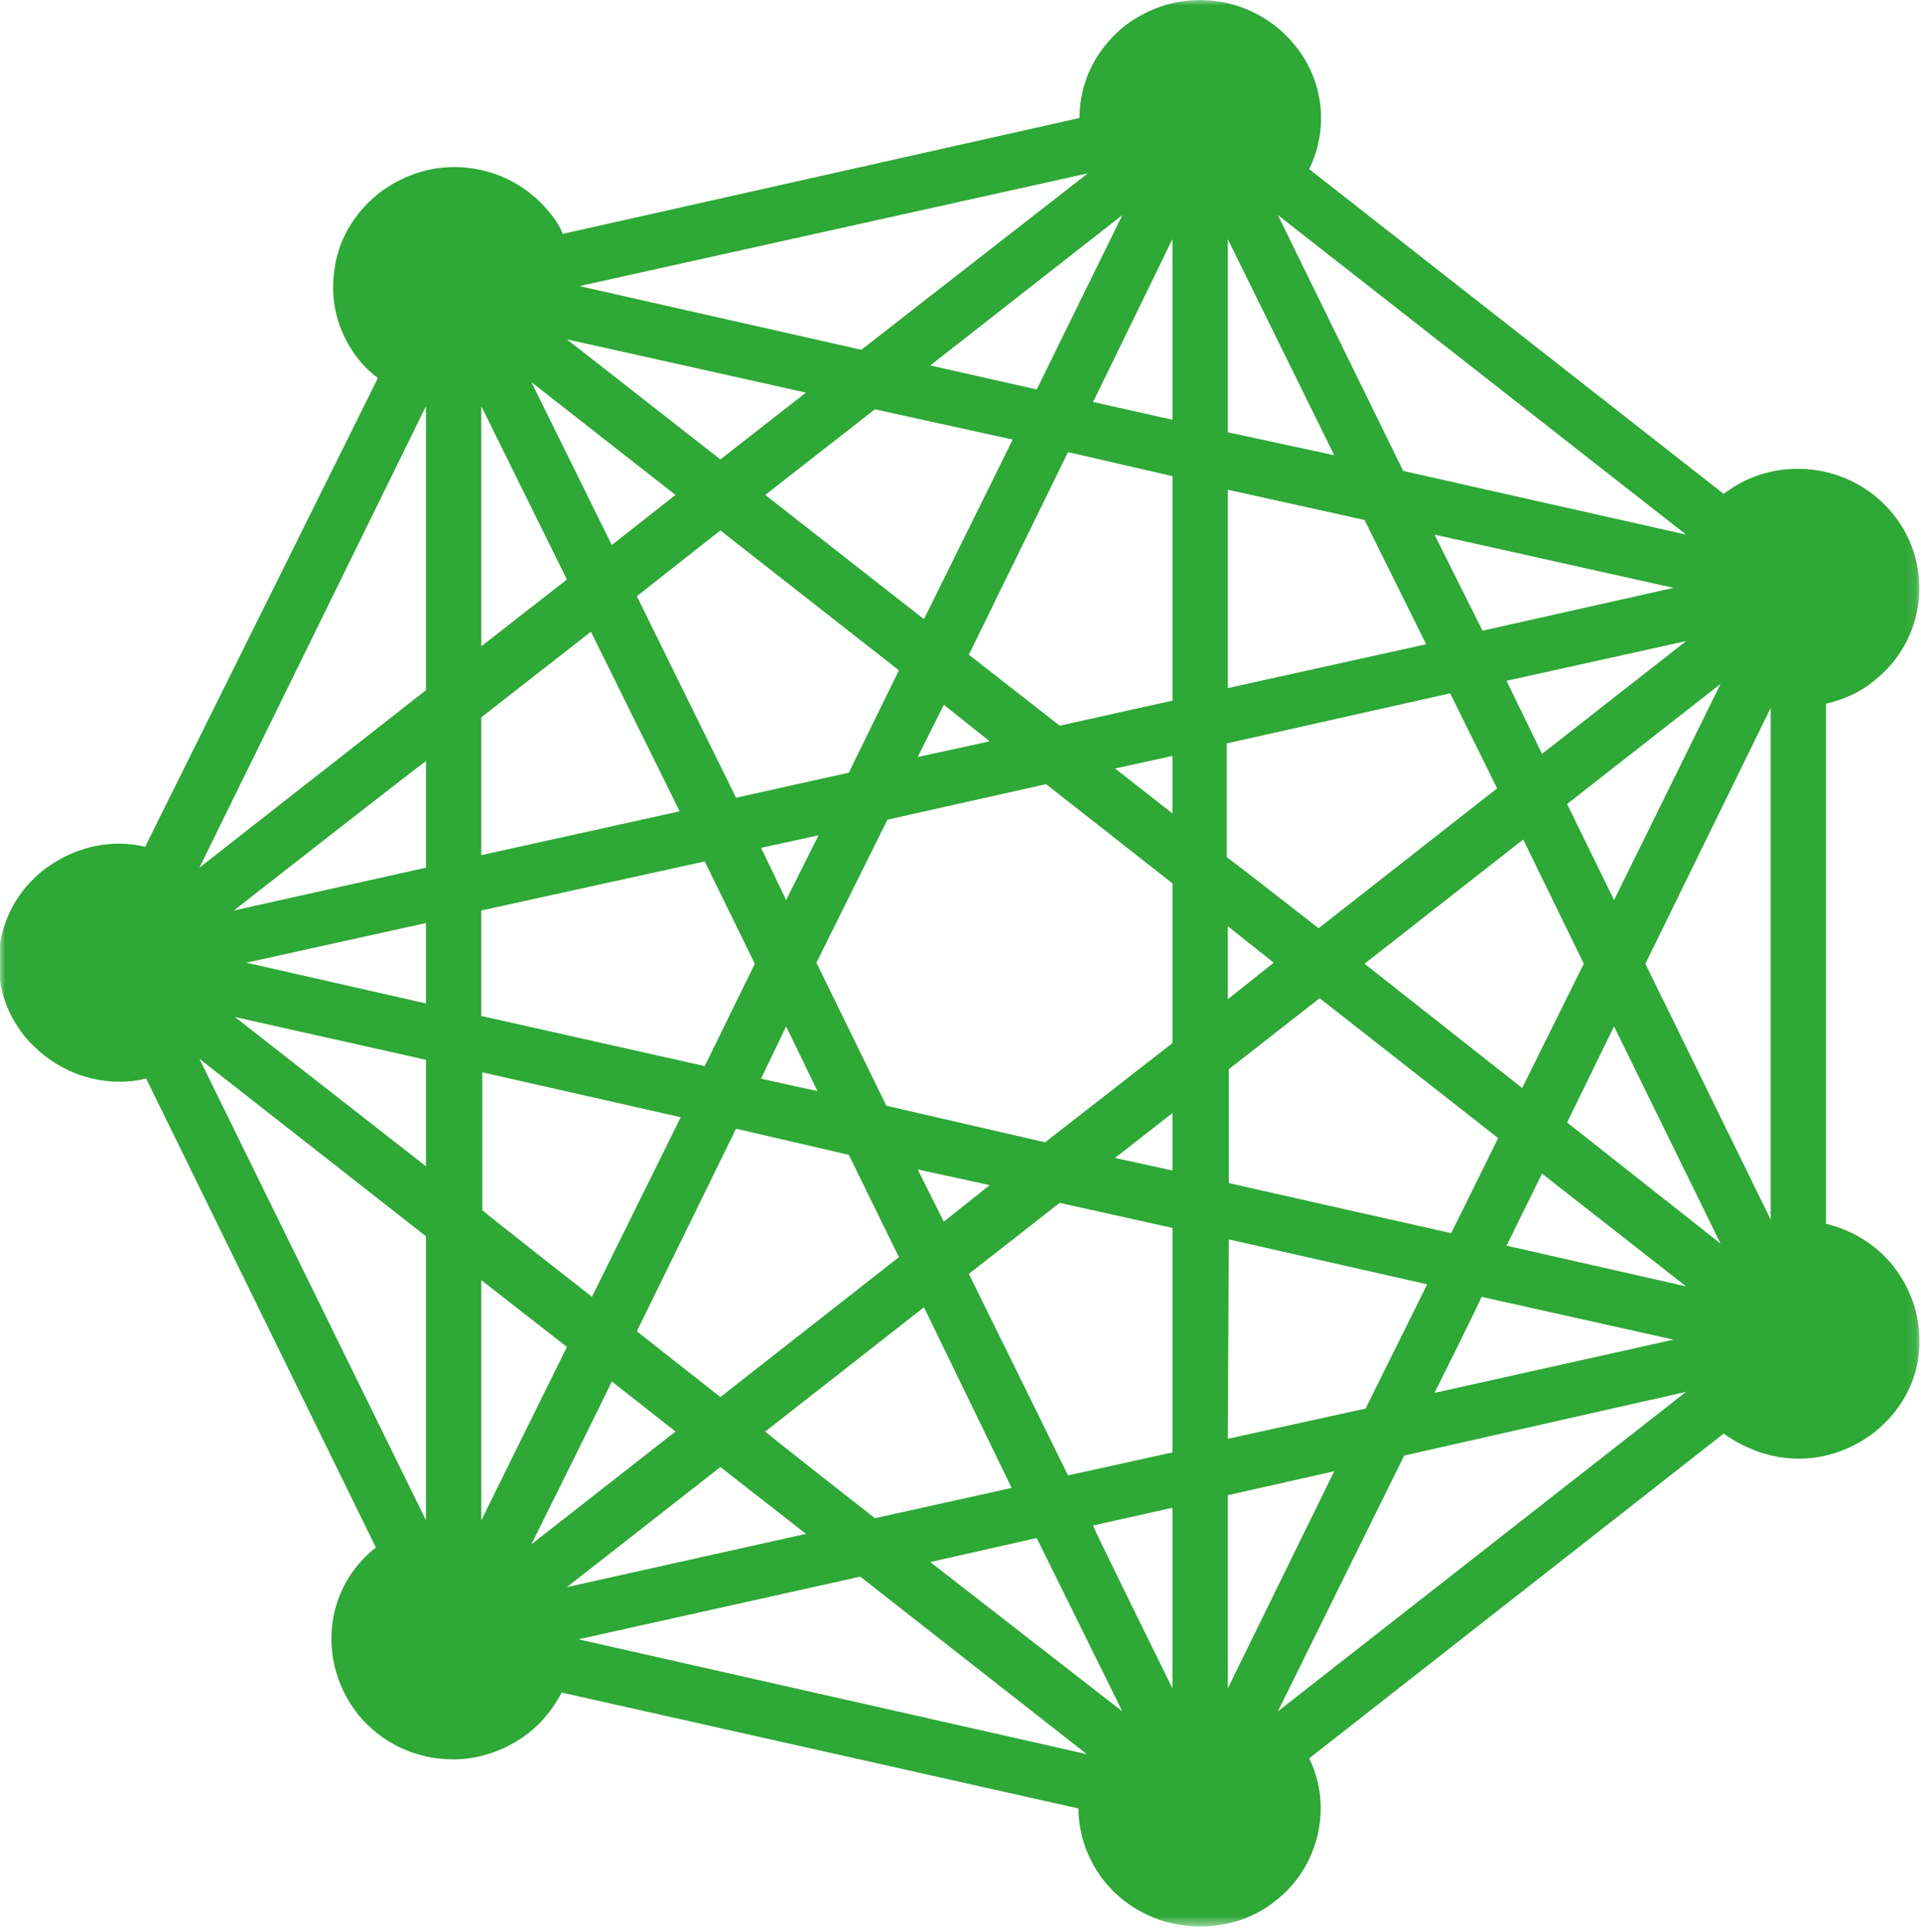 <svg width="184" height="185" viewBox="0 0 184 185" fill="none" xmlns="http://www.w3.org/2000/svg">
<mask id="mask0_1392:18" style="mask-type:alpha" maskUnits="userSpaceOnUse" x="0" y="0" width="184" height="185">
<path d="M0 0H183.9V184.5H0V0Z" fill="white"/>
</mask>
<g mask="url(#mask0_1392:18)">
<path d="M82.5 33.5L104.2 16.6L55.5 27.4L82.5 33.5ZM99.3 37.3L107.5 20.6L89.1 35L99.3 37.3ZM112.3 40.2V22.9L104.7 38.5L112.3 40.2ZM127.8 43.6L117.6 22.9V41.4L127.8 43.6ZM69 44L77.2 37.6L54.3 32.5L69 44ZM161.5 51.2L122.4 20.6L134.4 45.1L161.5 51.2ZM58.6 52.2L64.7 47.4L50.9 36.6L58.6 52.2ZM88.5 59.3L97 42.1L83.8 39.2L73.3 47.4C73.3 47.4 88.5 59.3 88.5 59.3ZM142 60.4L160.3 56.3L137.4 51.2C137.4 51.2 142 60.4 142 60.4ZM46.1 61.9L54.3 55.5L46.1 38.9V61.9ZM117.6 65.9L136.6 61.7L130.7 49.8L117.6 46.9C117.6 46.7 117.6 65.9 117.6 65.9ZM101.5 69.5L112.3 67.1V45.6L102.3 43.3L92.8 62.7C92.8 62.7 101.5 69.5 101.5 69.5ZM147.7 72.2L161.5 61.4L144.3 65.2L147.7 72.2ZM87.9 72.5L94.8 71L90.4 67.5L87.9 72.5ZM70.5 76.4L81.3 74L86.1 64.2L69 50.8L61 57.1L70.5 76.4ZM112.3 77.9V72.4L106.8 73.6L112.3 77.9ZM46.1 81.9L65.1 77.7L56.6 60.5L46.1 68.7C46.1 68.6 46.1 81.9 46.1 81.9ZM19.1 83.1L40.8 66.1V38.9L19.1 83.1ZM75.3 86.2L78.4 80L72.9 81.2L75.3 86.2ZM154.6 86.2L164.8 65.5L150.1 77L154.6 86.2ZM22.4 87.2L40.8 83.1V72.9C40.8 72.8 22.4 87.2 22.4 87.2ZM126.3 88.9L143.4 75.5L138.9 66.4L117.5 71.2V82.1C117.6 82.1 126.3 88.9 126.3 88.9ZM117.6 95.7L122 92.2L117.6 88.7V95.7ZM40.8 96.1V88.4L23.6 92.2L40.8 96.1ZM67.5 102.1L72.3 92.3L67.5 82.5L46.1 87.2V97.3L67.5 102.1ZM145.8 104.2L151.7 92.3L145.9 80.4L130.7 92.3L145.8 104.2ZM78.3 104.5L75.3 98.3L72.9 103.3C72.8 103.3 78.3 104.5 78.3 104.5ZM100.1 109.4L112.3 99.9V84.6L100.2 75.1L85 78.5L78.2 92.2L84.9 105.9L100.1 109.4ZM40.8 111.7V101.5L22.5 97.4L40.8 111.7ZM112.3 112.1V106.6L106.8 110.9L112.3 112.1ZM169.6 116.8V67.8L157.6 92.3L169.6 116.8ZM90.4 117L94.8 113.5L87.9 112L90.4 117ZM139 118.1L143.5 109L126.4 95.6L117.7 102.4V113.3C117.6 113.3 139 118.1 139 118.1ZM164.8 119.1L154.6 98.3L150.1 107.5L164.8 119.1ZM161.5 123.2L147.7 112.4L144.3 119.3L161.5 123.2ZM56.7 124.2L65.2 107L46.2 102.7V115.9C46.1 115.9 56.7 124.2 56.7 124.2ZM137.4 133.4L160.3 128.3L141.9 124.2C142 124.2 137.4 133.4 137.4 133.4ZM69 133.8L86.1 120.4L81.3 110.6L70.5 108.1L61 127.5L69 133.8ZM117.6 137.8L130.8 134.9L136.7 123L117.7 118.7L117.6 137.8ZM102.3 141.3L112.3 139.1V117.6L101.5 115.2L92.8 122L102.3 141.3ZM83.8 145.4L96.9 142.5L88.5 125.2L73.3 137.1C73.2 137.1 83.8 145.4 83.8 145.4ZM40.8 145.6V118.4L19.1 101.4L40.8 145.6ZM46.1 145.6L54.3 129L46.1 122.6V145.6ZM50.9 147.9L64.7 137.1L58.6 132.3C58.6 132.4 50.9 147.9 50.9 147.9ZM54.3 152L77.2 146.9L69 140.5L54.3 152ZM112.3 161.7V144.4L104.7 146.1C104.6 146.1 112.3 161.7 112.3 161.7ZM117.6 161.7L127.8 140.9L117.6 143.2V161.7ZM107.5 163.9L99.3 147.3L89.1 149.6L107.5 163.9ZM122.4 163.9L161.5 133.3L134.5 139.4L122.4 163.9ZM104.1 168L82.4 151L55.4 157L104.1 168ZM114.9 184.5C111.3 184.5 108 182.9 105.8 180.2C104.2 178.2 103.3 175.7 103.3 173.2L53.8 162.1C53 163.6 52 164.9 50.6 166C48.5 167.6 46 168.5 43.4 168.5C39.8 168.5 36.5 166.9 34.3 164.2C32.4 161.8 31.5 158.8 31.8 155.8C32.1 152.8 33.6 150.1 36 148.2L14 103.3C13.2 103.5 12.3 103.6 11.5 103.6C7.9 103.6 4.7 102 2.4 99.3C-1.6 94.4 -0.8 87.2 4.2 83.3C6.3 81.7 8.8 80.8 11.4 80.8C12.2 80.8 13.1 80.9 13.9 81.1L36.2 36.2C35.5 35.7 34.9 35.1 34.4 34.5C32.5 32.1 31.6 29.2 32 26.1C32.3 23.1 33.9 20.4 36.3 18.5C38.4 16.9 40.9 16 43.5 16C47.1 16 50.4 17.6 52.6 20.3C53.1 20.9 53.6 21.6 53.9 22.4L103.4 11.3C103.4 7.8 105 4.7 107.7 2.5C109.8 0.9 112.3 0 114.9 0C118.5 0 121.8 1.6 124 4.3C126.8 7.7 127.3 12.3 125.4 16.2L165.1 47.3C167.2 45.7 169.6 44.9 172.2 44.9C175.8 44.9 179.1 46.5 181.3 49.2C185.3 54.1 184.5 61.3 179.5 65.2C178.2 66.3 176.6 67 174.9 67.4V117.2C177.4 117.8 179.7 119.2 181.3 121.2C183.2 123.6 184.1 126.5 183.8 129.6C183.5 132.6 181.9 135.3 179.5 137.2C177.4 138.8 174.9 139.7 172.3 139.7C169.7 139.7 167.2 138.8 165.1 137.3L125.4 168.4C127.7 173.1 126.3 178.9 122.1 182.1C120.1 183.7 117.6 184.5 114.9 184.5Z" fill="#2EA836"/>
</g>
</svg>
